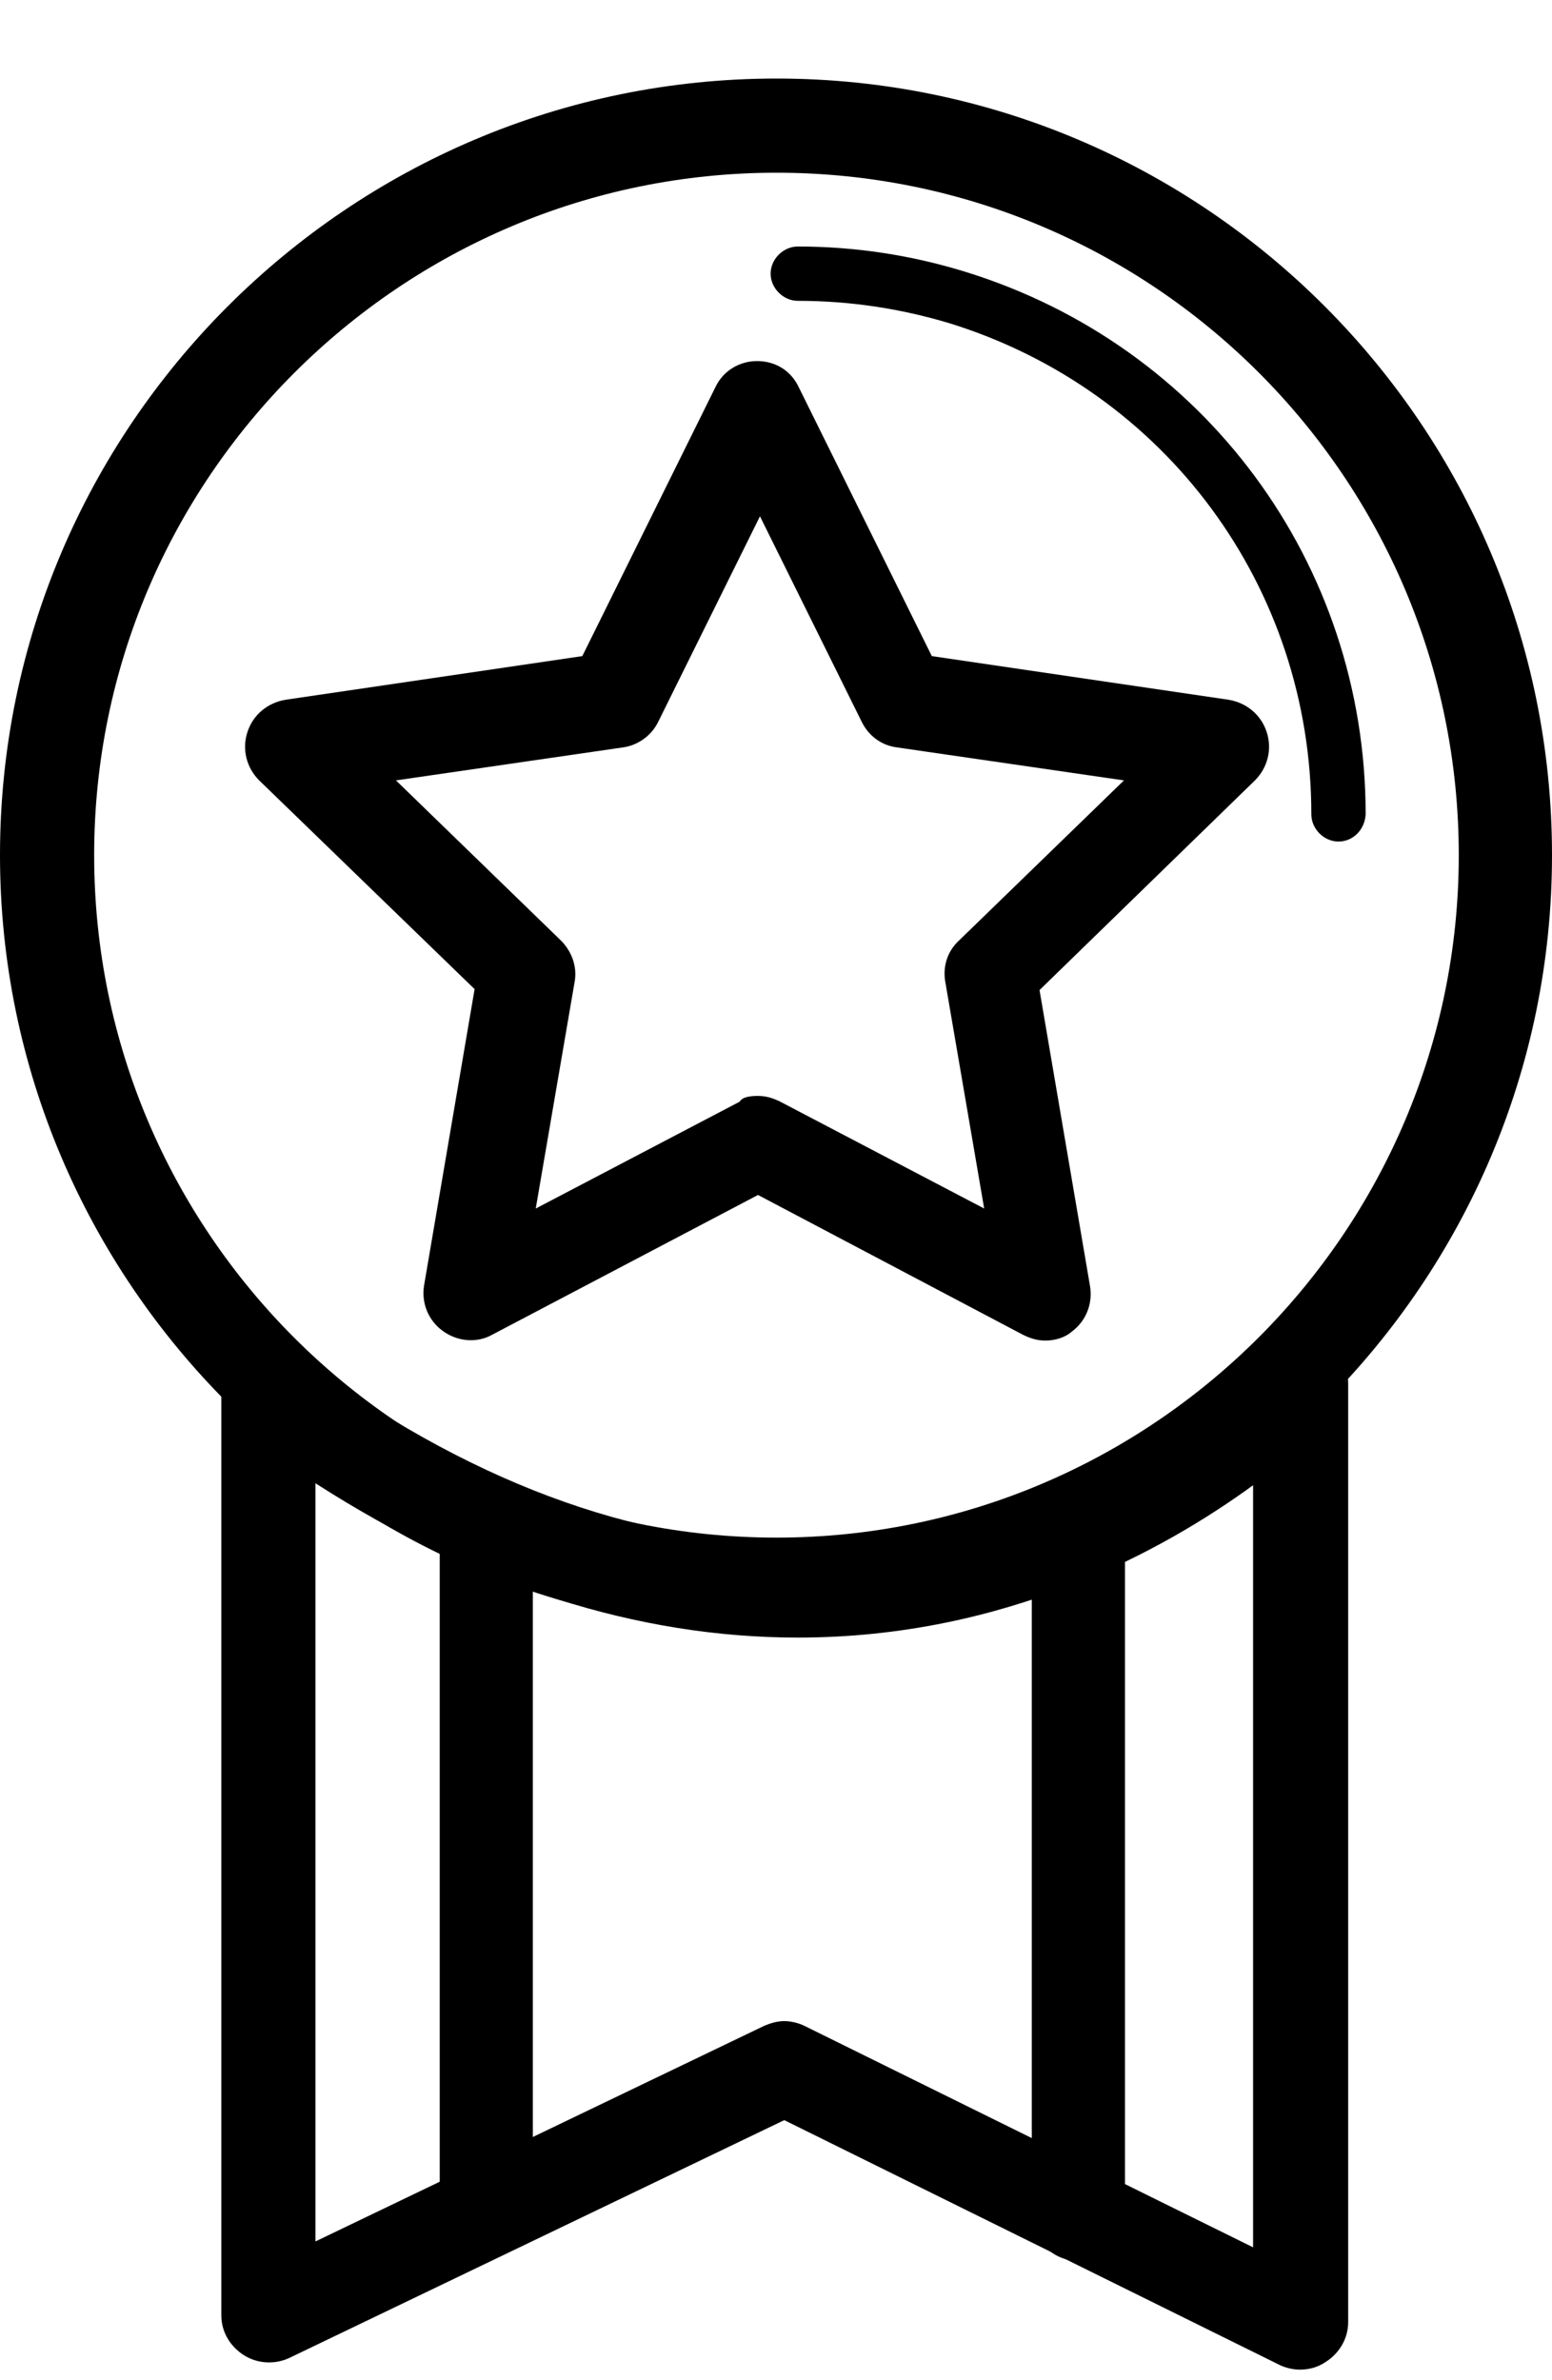 <svg width="15" height="23" viewBox="0 0 15 23" fill="none" xmlns="http://www.w3.org/2000/svg">
<path d="M7.505 15.759C3.368 15.759 0 12.391 0 8.263C0 4.127 3.368 0.759 7.505 0.759C11.642 0.759 15 4.127 15 8.263C15 12.391 11.642 15.759 7.505 15.759ZM7.505 1.669C3.874 1.669 0.91 4.624 0.91 8.263C0.91 11.903 3.865 14.858 7.505 14.858C11.135 14.858 14.099 11.903 14.099 8.263C14.099 4.624 11.145 1.669 7.505 1.669Z" fill="black"/>
<path d="M12.936 8.132C12.796 8.132 12.674 8.01 12.674 7.869C12.674 5.674 11.266 3.77 9.175 3.123C8.705 2.982 8.218 2.907 7.711 2.907C7.57 2.907 7.448 2.785 7.448 2.644C7.448 2.504 7.57 2.382 7.711 2.382C8.265 2.382 8.809 2.466 9.325 2.625C11.642 3.338 13.199 5.449 13.199 7.869C13.19 8.019 13.077 8.132 12.936 8.132Z" fill="black"/>
<path d="M10.103 12.954C10.028 12.954 9.962 12.935 9.887 12.898L7.326 11.547L4.756 12.898C4.606 12.982 4.418 12.963 4.278 12.86C4.137 12.757 4.071 12.588 4.099 12.419L4.587 9.558L2.505 7.541C2.383 7.419 2.336 7.241 2.392 7.072C2.448 6.903 2.589 6.791 2.758 6.762L5.628 6.34L6.914 3.742C6.989 3.582 7.148 3.489 7.317 3.489C7.495 3.489 7.645 3.582 7.72 3.742L9.006 6.34L11.876 6.762C12.045 6.791 12.186 6.903 12.242 7.072C12.298 7.241 12.251 7.419 12.129 7.541L10.047 9.567L10.535 12.428C10.563 12.597 10.497 12.766 10.357 12.869C10.291 12.926 10.197 12.954 10.103 12.954ZM7.326 10.59C7.401 10.59 7.467 10.609 7.542 10.646L9.512 11.678L9.137 9.492C9.109 9.342 9.156 9.192 9.268 9.089L10.863 7.541L8.668 7.222C8.518 7.203 8.396 7.11 8.33 6.978L7.345 4.989L6.36 6.978C6.295 7.11 6.163 7.203 6.022 7.222L3.827 7.541L5.422 9.089C5.525 9.192 5.582 9.342 5.553 9.492L5.178 11.678L7.148 10.646C7.176 10.599 7.251 10.59 7.326 10.59Z" fill="black"/>
<path d="M12.561 22.898C12.495 22.898 12.42 22.879 12.364 22.851L7.58 20.487L2.796 22.785C2.655 22.851 2.486 22.841 2.355 22.757C2.223 22.672 2.139 22.532 2.139 22.372V13.46C2.139 13.292 2.233 13.132 2.392 13.057C2.542 12.982 2.73 12.991 2.871 13.095C4.494 14.305 6.126 14.915 7.721 14.915C10.479 14.915 12.223 13.076 12.242 13.057C12.364 12.926 12.57 12.879 12.739 12.944C12.918 13.01 13.03 13.179 13.03 13.367V22.438C13.03 22.597 12.946 22.738 12.814 22.823C12.73 22.879 12.646 22.898 12.561 22.898ZM7.58 19.53C7.645 19.53 7.721 19.549 7.777 19.577L12.111 21.716V14.352C11.248 14.98 9.728 15.824 7.711 15.824C6.163 15.824 4.597 15.327 3.049 14.333V21.659L7.383 19.577C7.448 19.549 7.514 19.53 7.58 19.53Z" fill="black"/>
<path d="M4.7 21.781C4.447 21.781 4.25 21.575 4.25 21.331V14.783C4.25 14.53 4.456 14.333 4.7 14.333C4.944 14.333 5.15 14.539 5.15 14.783V21.331C5.16 21.575 4.953 21.781 4.7 21.781Z" fill="black"/>
<path d="M10.422 21.847C10.169 21.847 9.972 21.64 9.972 21.397V14.849C9.972 14.595 10.178 14.398 10.422 14.398C10.675 14.398 10.873 14.605 10.873 14.849V21.397C10.873 21.64 10.675 21.847 10.422 21.847Z" fill="black"/>
</svg>
